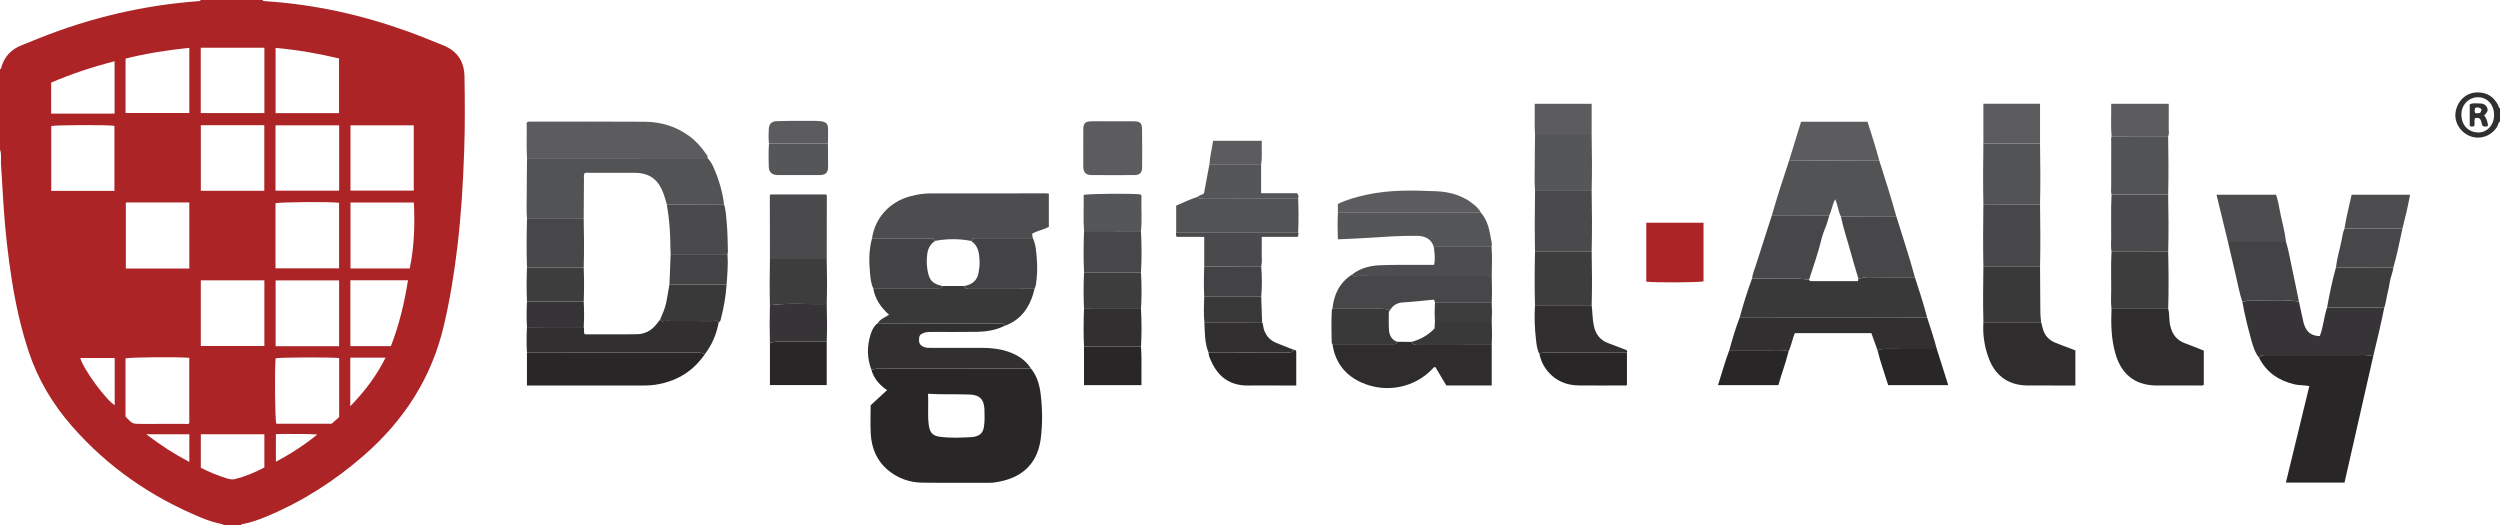 <?xml version="1.0" encoding="iso-8859-1"?>
<!-- Generator: Adobe Illustrator 27.0.0, SVG Export Plug-In . SVG Version: 6.00 Build 0)  -->
<svg version="1.1" id="Layer_1" xmlns="http://www.w3.org/2000/svg" xmlns:xlink="http://www.w3.org/1999/xlink" x="0px" y="0px"
	 viewBox="0 0 2056 432" style="enable-background:new 0 0 2056 432;" xml:space="preserve">
<g>
	<path style="fill:#AC2426;" d="M216,0c0.292,1.085,1.186,0.916,1.987,0.968c40.421,2.601,79.573,11.225,117.611,24.993
		c9.832,3.559,19.511,7.546,29.208,11.465c11.453,4.628,16.983,13.335,17.196,25.571c0.353,20.33,0.434,40.667-0.247,60.983
		c-0.881,26.292-2.461,52.546-5.579,78.698c-2.601,21.81-6.081,43.422-11.074,64.837c-10.037,43.049-32.747,78.143-65.787,106.963
		c-23.877,20.827-50.216,37.751-79.479,50.006c-6.74,2.822-13.588,5.383-20.853,6.578c-0.538,0.089-0.848,0.424-0.982,0.939
		c-4.667,0-9.333,0-14,0c-0.28-0.711-0.882-0.857-1.56-0.992c-5.881-1.169-11.56-3.055-17.077-5.337
		c-41.06-16.983-76.772-41.598-106.111-75.104c-15.926-18.188-28.148-38.6-35.755-61.681c-6.149-18.655-10.433-37.724-13.538-57.099
		c-3.423-21.361-5.801-42.829-7.152-64.415c-0.696-11.122-1.362-22.246-2.042-33.369C0.702,130.323,1.36,126.591,0,123
		c0-22,0-44,0-66c1.038-0.267,0.945-1.197,1.172-1.959c2.604-8.717,8.227-14.591,16.694-17.859c4.948-1.91,9.829-3.994,14.757-5.957
		c41.763-16.635,85.024-26.831,129.87-30.221c0.921-0.07,2.058,0.29,2.507-1.004C182,0,199,0,216,0z M155.688,220.862
		c0-18.364,0-36.271,0-54.342c-17.531,0-34.787,0-52.195,0c0,18.248,0,36.272,0,54.342
		C121.008,220.862,138.154,220.862,155.688,220.862z M278.871,230.601c-17.71,0-34.907,0-52.206,0c0,18.247,0,36.131,0,54.098
		c17.523,0,34.755,0,52.206,0C278.871,266.587,278.871,248.694,278.871,230.601z M217.414,230.531c-17.751,0-34.975,0-52.271,0
		c0,18.187,0,36.08,0,54.022c17.568,0,34.9,0,52.271,0C217.414,266.434,217.414,248.683,217.414,230.531z M226.568,220.69
		c17.763,0,34.996,0,52.285,0c0-18.163,0-36.052,0-53.905c-7.209-1.021-48.919-0.688-52.285,0.406
		C226.568,184.918,226.568,202.671,226.568,220.69z M278.911,342.993c0-16.309,0-32.417,0-48.497
		c-5.656-0.821-48.436-0.671-52.248,0.156c-0.879,10.721-0.519,50.072,0.536,53.81c15.082,0,30.21,0,45.599,0
		C274.665,346.792,276.644,345.022,278.911,342.993z M103.219,342.549c5.651,6.076,5.651,6.076,13.305,6.076
		c11.82,0,23.64,0.016,35.461-0.023c1.266-0.004,2.679,0.491,3.682-0.552c0-18.008,0-35.908,0-53.784
		c-11.98-0.866-48.755-0.507-52.448,0.503C103.219,310.72,103.219,326.684,103.219,342.549z M165.093,92.964
		c17.716,0,34.936,0,52.325,0c0-18.057,0-35.789,0-53.731c-17.553,0-34.898,0-52.325,0C165.093,57.262,165.093,75,165.093,92.964z
		 M336.948,220.786c3.808-17.953,4.262-35.931,3.417-54.247c-17.566,0-34.776,0-52.121,0c0,18.215,0,36.212,0,54.247
		C304.67,220.786,320.761,220.786,336.948,220.786z M165.164,102.977c0,18.057,0,35.909,0,53.932c17.485,0,34.715,0,52.186,0
		c0-18.051,0-35.919,0-53.932C199.844,102.977,182.614,102.977,165.164,102.977z M278.914,103.08c-17.721,0-34.939,0-52.333,0
		c0,18.036,0,35.764,0,53.725c17.545,0,34.884,0,52.333,0C278.914,138.786,278.914,121.054,278.914,103.08z M340.273,103.05
		c-17.629,0-34.814,0-52.037,0c0,18.123,0,35.972,0,53.702c17.538,0,34.752,0,52.037,0
		C340.273,138.797,340.273,121.174,340.273,103.05z M94.106,103.484c-5.676-0.932-48.757-0.728-51.965,0.168
		c0,17.791,0,35.532,0,53.307c17.454,0,34.639,0,51.965,0C94.106,138.91,94.106,121.182,94.106,103.484z M226.649,39.383
		c0,18.039,0,35.75,0,53.683c17.455,0,34.68,0,52.174,0c0-14.998,0-29.882,0-44.987C261.688,43.961,244.444,41.002,226.649,39.383z
		 M103.253,92.956c17.756,0,35.093,0,52.439,0c0-18.055,0-35.777,0-53.616c-17.883,1.849-35.322,4.545-52.439,8.866
		C103.253,63.312,103.253,77.909,103.253,92.956z M288.149,284.683c11.36,0,22.279,0,33.324,0
		c6.806-17.526,11.129-35.482,14.045-54.181c-16.03,0-31.579,0-47.37,0C288.149,248.578,288.149,266.467,288.149,284.683z
		 M94.233,50.401c-18.092,4.584-35.419,10.332-52.164,17.528c0,8.711,0,16.985,0,25.514c17.419,0,34.637,0,52.164,0
		C94.233,79.207,94.233,65.154,94.233,50.401z M165.153,384.69c7.044,3.574,14.227,6.55,21.707,8.818
		c2.111,0.64,4.242,1.048,6.39,0.503c8.539-2.168,16.581-5.563,24.168-9.571c0-9.35,0-18.283,0-27.314c-17.541,0-34.799,0-52.265,0
		C165.153,366.285,165.153,375.231,165.153,384.69z M94.338,294.392c-9.758,0-19.025,0-28.346,0
		c2.42,9.07,21.225,34.689,28.346,38.812C94.338,320.452,94.338,307.657,94.338,294.392z M288.073,294.17
		c0,13.368,0,26.279,0,39.931c11.786-12.185,21.562-24.975,29.004-39.931C307.272,294.17,297.869,294.17,288.073,294.17z
		 M120.243,357.122c11.689,8.923,23.148,16.329,35.453,22.782c0-7.839,0-15.264,0-22.782
		C144.056,357.122,132.684,357.122,120.243,357.122z M226.892,379.756c12.389-6.633,23.613-13.893,34.066-22.445
		c-5.816-0.402-11.444-0.431-17.071-0.395c-5.715,0.037-11.443-0.171-16.995,0.129C226.892,364.795,226.892,371.887,226.892,379.756
		z"/>
	<path style="fill:#322F30;" d="M2056,100c-1.572,0.708-1.375,2.443-2.052,3.66c-4.272,7.679-13.478,11.371-21.753,8.578
		c-8.426-2.844-13.91-11.289-12.768-19.658c1.296-9.494,8.531-16.32,17.567-16.581c8.172-0.236,13.893,3.525,17.597,10.678
		c0.41,0.791,0.064,2.092,1.409,2.323C2056,92.667,2056,96.333,2056,100z M2051.154,94.67c0.043-8.147-5.218-14.313-12.523-14.681
		c-7.762-0.391-14.34,5.73-14.378,14.003c-0.043,9.232,5.929,14.664,13.466,14.951
		C2045.261,109.229,2051.111,102.883,2051.154,94.67z"/>
	<path style="fill:#292627;" d="M847.858,303.046c4.986,6.152,7.091,13.492,7.991,21.1c1.449,12.254,1.645,24.606,0.029,36.846
		c-2.435,18.441-13.206,30.766-33.08,34.907c-2.911,0.607-5.848,1.149-8.881,1.14c-18.474-0.058-36.951,0.154-55.422-0.1
		c-10.396-0.143-19.935-3.483-28.028-10.157c-9.416-7.764-13.707-18.21-14.361-30.116c-0.419-7.629-0.079-15.299-0.079-23.371
		c4.289-3.952,8.777-8.086,13.496-12.433c-6.269-4.377-10.948-9.547-12.862-16.763c2.126-0.19,4.041-1.165,6.284-1.159
		C764.583,303.037,806.221,303.03,847.858,303.046z M763.221,323.839c0.508,9.206-0.541,17.663,0.668,26.084
		c0.851,5.924,3.241,8.521,9.206,9.299c8.754,1.142,17.563,0.727,26.352,0.234c0.823-0.046,1.645-0.238,2.451-0.43
		c4.386-1.047,6.47-3.321,7.234-7.759c0.824-4.789,0.598-9.621,0.469-14.426c-0.218-8.105-3.772-12.032-11.831-12.37
		C786.498,324,775.2,324.592,763.221,323.839z"/>
	<path style="fill:#292627;" d="M1951.716,293.019c-7.853,34.58-15.706,69.16-23.584,103.85c-16.109,0-31.88,0-48.219,0
		c6.448-26.543,12.838-52.848,19.285-79.384c-4.342-0.796-8.505-0.485-12.547-1.471c-12.767-3.116-22.714-9.836-28.789-21.749
		c1.589-2.569,4.162-2.263,6.626-2.263c24.816-0.002,49.631-0.007,74.447,0.005C1943.218,292.008,1947.536,291.668,1951.716,293.019
		z"/>
	<path style="fill:#4D4D4F;" d="M717.151,196.011c2.559-17.111,14.715-30.354,32.133-34.778c5.149-1.308,10.412-2.173,15.757-2.178
		c31.621-0.028,63.242-0.033,94.863-0.037c0.803,0,1.606,0.096,2.67,0.164c0,9.107,0,18.027,0,27.356
		c-4.079,2.306-9.062,3.17-13.332,5.352c-0.903,1.489,0.141,2.692,0.184,3.96c-16.222,0-32.444,0-48.056,0
		c-1.461,0.863-1.57,2.166-2.734,2.303c-9.817-1.948-19.64-1.846-29.469-0.093c-1.151-0.161-1.13-1.596-2.391-2.05
		C750.42,196.011,733.786,196.011,717.151,196.011z"/>
	<path style="fill:#525355;" d="M581.858,130.012c2.098,2.121,3.623,4.623,4.821,7.332c4.336,9.804,7.493,19.947,8.747,30.633
		c-15.677,0.061-31.353,0.122-47.03,0.183c-0.455-1.591-0.941-3.174-1.358-4.775c-0.715-2.744-1.768-5.358-2.973-7.914
		c-4.299-9.12-11.703-13.288-21.575-13.336c-12.666-0.061-25.333-0.034-37.999-0.001c-1.279,0.003-2.656-0.399-3.945,0.535
		c-0.623,1.549-0.288,3.225-0.302,4.852c-0.094,10.825-0.144,21.65-0.208,32.476c-15.542,0.008-31.085,0.016-46.627,0.024
		c-0.586-6.59-0.218-13.193-0.226-19.788c-0.011-10.066,0.153-20.133,0.242-30.199C482.901,130.026,532.379,130.019,581.858,130.012
		z"/>
	<path style="fill:#3A393A;" d="M1430.788,260.926c2.882-10.81,6.265-21.461,10.126-31.961c15.617,0.564,31.282-1.069,46.864,1.05
		c0.494,1.55,1.809,1.166,2.898,1.172c5.136,0.03,10.273,0.013,15.409,0.013c7.273,0,14.547,0,21.936,0
		c0.125-0.935,0.209-1.56,0.292-2.185c2.477,0.103,4.682-1.143,7.245-1.105c13.08,0.197,26.165,0.1,39.247,0.105
		c3.614,10.915,7.119,21.864,10.035,32.991c-21.604-0.003-43.208,0.003-64.812-0.01
		C1490.282,260.981,1460.535,260.951,1430.788,260.926z"/>
	<path style="fill:#363436;" d="M1951.716,293.019c-4.18-1.351-8.498-1.011-12.782-1.013c-24.816-0.012-49.631-0.007-74.447-0.005
		c-2.463,0-5.037-0.306-6.626,2.263c-3.339-4.258-4.935-9.349-6.326-14.403c-2.895-10.515-5.551-21.103-7.467-31.856
		c2.211,0.377,4.042-1.163,6.296-1.065c13.418,0.584,26.894-0.993,40.276,1.088c1.122,5.158,2.23,10.32,3.373,15.474
		c0.646,2.915,1.484,5.775,3.325,8.196c2.493,3.277,5.952,4.583,10.461,4.699c2.984-7.456,3.321-15.79,6.002-23.474
		c15.668,0.029,31.336,0.057,47.004,0.086C1958.113,266.422,1954.986,279.736,1951.716,293.019z"/>
	<path style="fill:#5C5C5E;" d="M581.858,130.012c-49.478,0.007-98.956,0.015-148.435,0.022c-0.668-9.787-0.017-19.573-0.3-28.98
		c1.053-1.341,2.124-1.034,3.073-1.035c31.296-0.005,62.594-0.135,93.889,0.086c13.407,0.095,25.886,3.786,36.828,11.864
		c5.549,4.096,10.064,9.182,13.936,14.853C581.477,127.743,582.324,128.698,581.858,130.012z"/>
	<path style="fill:#2E2C2D;" d="M1226.784,283.015c0,11.269,0,22.538,0,33.995c-12.54,0-24.805,0-37.342,0
		c-2.986-5.035-6.012-10.138-8.911-15.027c-1.142-0.392-1.458,0.28-1.885,0.745c-14.471,15.768-37.923,21.063-58.558,12.029
		c-13.703-5.999-22.123-16.587-24.232-31.72c15.968-0.012,31.935-0.024,47.903-0.038c1.331-0.001,2.667,0.061,3.99-0.048
		c1.038-0.086,1.195-0.973,1.256-1.833c3.995,0.01,7.99,0.019,11.985,0.029c0.368,3.021,2.734,1.796,4.248,1.802
		C1185.754,283.03,1206.269,283.01,1226.784,283.015z"/>
	<path style="fill:#525355;" d="M1545.434,131.828c4.996,15.239,9.705,30.565,14.065,45.999
		c-15.188,0.063-30.376,0.126-45.565,0.189c-2.202-4.322-2.5-9.292-4.669-14.15c-2.441,4.432-2.821,9.154-4.865,13.236
		c-15.734-0.029-31.468-0.058-47.202-0.087c4.394-15.189,9.238-30.236,14.248-45.231c7.943,0.072,15.886,0.208,23.829,0.202
		C1511.995,131.973,1528.715,131.885,1545.434,131.828z"/>
	<path style="fill:#2E2C2D;" d="M1783.132,253.984c1.216,4.524,0.568,9.242,1.66,13.835c1.671,7.021,5.264,12.018,12.203,14.513
		c5.141,1.848,10.186,3.963,15.405,6.01c0,9.422,0,18.853,0,28.173c-1.454,0.856-2.811,0.514-4.104,0.516
		c-11.497,0.022-22.993,0.004-34.49-0.005c-20.248-0.015-29.571-11.676-33.7-24.942c-3.859-12.399-4.129-25.196-3.611-38.041
		C1752.041,254.024,1767.587,254.004,1783.132,253.984z"/>
	<path style="fill:#292627;" d="M579.73,291.17c-9.196,13.543-21.942,21.641-37.945,24.759c-4.423,0.862-8.879,1.123-13.381,1.118
		c-30.266-0.033-60.532-0.013-90.798-0.01c-1.306,0-2.612,0-4.247,0c0-9.198,0-18.109,0-27.019c46.71-0.006,93.421,0,140.131-0.056
		C575.7,289.96,577.745,290.278,579.73,291.17z"/>
	<path style="fill:#3A393A;" d="M850.974,237.001c-3.39,14.318-10.23,25.861-24.97,31.052c-0.119-3.157-2.554-2.003-4.085-2.008
		c-20.282-0.068-40.564-0.03-60.846-0.051c-13.132-0.014-26.263-0.08-39.395-0.123c2.164-3.36,5.822-4.748,9.473-7.006
		c-6.709-5.993-11.548-12.971-13.018-21.861c17.192-0.002,34.385-0.003,51.577-0.006c1.322,0,2.648,0.045,3.966-0.031
		c1.04-0.059,1.259-0.883,1.334-1.751c5.994-0.011,11.988-0.021,17.982-0.032c0.419,2.998,2.778,1.754,4.292,1.761
		C815.18,237.03,833.077,237.001,850.974,237.001z"/>
	<path style="fill:#322F30;" d="M1430.788,260.926c29.747,0.025,59.493,0.055,89.24,0.072c21.604,0.012,43.208,0.007,64.812,0.01
		c2.709,8.65,5.739,17.202,7.967,26c-13.657-0.003-27.314,0.009-40.971-0.02c-2.649-0.006-5.281-0.037-7.788,0.997
		c-1.658-4.618-3.316-9.237-5.031-14.015c-20.969,0-41.9,0-62.928,0c-2.096,4.952-2.868,10.268-5.189,15.034
		c-2.345-0.929-4.781-1.041-7.281-1.03c-13.817,0.057-27.634,0.032-41.451,0.034C1424.724,278.88,1427.33,269.767,1430.788,260.926z
		"/>
	<path style="fill:#322F30;" d="M721.678,265.872c13.132,0.043,26.263,0.109,39.395,0.123c20.282,0.021,40.564-0.017,60.846,0.051
		c1.531,0.005,3.966-1.149,4.085,2.008c-7.297,3.606-15.156,4.746-23.146,4.865c-12.144,0.181-24.293,0.06-36.439,0.075
		c-2.158,0.003-4.302-0.04-6.405,0.707c-3.209,1.139-4.116,2.187-4.213,5.325c-0.104,3.392,0.912,4.942,3.829,6.244
		c2.07,0.924,4.23,0.806,6.378,0.81c14.143,0.025,28.287-0.002,42.43,0.023c7.014,0.012,13.952,0.807,20.6,3.082
		c7.683,2.629,14.36,6.78,18.82,13.861c-41.638-0.015-83.276-0.009-124.913-0.107c-2.243-0.005-4.159,0.97-6.284,1.159
		c-3.775-9.799-3.731-19.702-0.513-29.585C717.217,271.23,718.813,268.097,721.678,265.872z"/>
	<path style="fill:#2E2C2D;" d="M1678.653,265.024c0.41,1.606,0.836,3.208,1.228,4.819c1.398,5.753,4.908,9.747,10.314,11.981
		c4.591,1.898,9.284,3.549,13.931,5.313c0.905,0.344,1.804,0.703,2.674,1.043c0,9.642,0,19.068,0,28.869
		c-2.661,0-5.119,0.002-7.578,0c-10.658-0.008-21.317,0.037-31.975-0.039c-14.837-0.105-25.761-7.458-31.249-21.242
		c-3.923-9.853-5.496-20.148-4.853-30.757C1646.981,265.015,1662.817,265.02,1678.653,265.024z"/>
	<path style="fill:#322F30;" d="M579.73,291.17c-1.986-0.892-4.03-1.21-6.239-1.207c-46.71,0.056-93.421,0.05-140.131,0.056
		c-0.385-7.002-0.352-14.004,0.01-21.005c15.563-0.005,31.125-0.01,46.688-0.015c0.668,1.856-0.33,3.958,0.82,5.929
		c14.433,0,28.842,0.173,43.244-0.085c5.807-0.104,10.91-2.599,14.818-7.088c1.394-1.6,2.649-3.322,3.967-4.987
		c0.985,2.111,2.9,1.181,4.388,1.189c13.098,0.075,26.196,0.011,39.294,0.087c1.498,0.009,3.379-0.934,4.461,1.065
		C589.299,274.674,585.652,283.416,579.73,291.17z"/>
	<path style="fill:#474648;" d="M1226.781,227.01c0.272,7.334,0.326,14.667,0.003,22.001c-15.562-0.002-31.123-0.003-46.685-0.005
		c-0.325-0.741,0.023-1.685-1.001-2.579c-8.289,0.776-16.845,1.776-25.431,2.302c-4.795,0.294-8.104,2.391-10.525,6.309
		c-2.826-0.997-5.745-1.071-8.71-1.064c-12.88,0.031-25.76-0.025-38.641-0.049c1.197-11.769,5.856-21.552,16.128-28.114
		c1.221,2.158,3.288,1.135,4.934,1.138C1153.496,227.018,1190.139,227.007,1226.781,227.01z"/>
	<path style="fill:#555658;" d="M1100.245,196.014c-0.287-7-0.3-13.999,0.033-20.998c39.24-0.005,78.481-0.01,117.721-0.016
		c4.854,5.691,6.677,12.646,7.853,19.752c0.446,2.694,1.417,5.431,0.786,8.262c-15.826-0.002-31.652-0.003-47.478-0.005
		c-2.204-6.73-7.282-8.967-13.877-9.057c-13.496-0.186-26.936,0.824-40.387,1.679c-7.962,0.506-15.937,0.796-23.906,1.183
		C1100.741,196.547,1100.493,196.281,1100.245,196.014z"/>
	<path style="fill:#525355;" d="M1067.592,163.014c0.408,9.333,0.44,18.666,0.013,28c-33.437,0-66.874-0.001-100.31-0.001
		c0-7.226,0-14.453,0-21.936c5.816-2.505,11.57-5.241,17.647-7.213c1.255,2.093,3.3,1.081,4.947,1.086
		C1015.79,163.026,1041.691,163.009,1067.592,163.014z"/>
	<path style="fill:#4A4A4C;" d="M633.192,213.014c-0.035-17.318-0.072-34.636-0.088-51.954c0-0.295,0.241-0.59,0.469-1.116
		c15.166,0,30.434,0,45.861,0c0.142,0.276,0.547,0.695,0.547,1.114c-0.004,17.317-0.045,34.633-0.081,51.95
		C664.33,213.011,648.761,213.013,633.192,213.014z"/>
	<path style="fill:#474648;" d="M1457.199,177.015c15.734,0.029,31.468,0.058,47.202,0.087c-0.399,1.439-0.808,2.875-1.196,4.317
		c-1.323,4.924-3.854,9.496-4.999,14.387c-2.728,11.652-6.805,22.853-10.428,34.209c-15.582-2.119-31.247-0.485-46.864-1.05
		c0.405-3.823,1.979-7.32,3.119-10.929C1448.357,204.343,1452.8,190.686,1457.199,177.015z"/>
	<path style="fill:#474648;" d="M1677.727,168.023c0.284,16.998,0.376,33.997,0.007,50.995c-15.533-0.002-31.066-0.005-46.598-0.007
		c-0.335-17-0.257-34-0.002-50.999C1646.664,168.015,1662.195,168.019,1677.727,168.023z"/>
	<path style="fill:#4A4A4C;" d="M1262.394,207.02c-0.08-7.256-0.232-14.513-0.222-21.769c0.012-9.405,0.153-18.811,0.239-28.216
		c15.525-0.011,31.05-0.022,46.575-0.034c0.288,16.666,0.405,33.333,0.005,50C1293.458,207.008,1277.926,207.014,1262.394,207.02z"
		/>
	<path style="fill:#525355;" d="M1677.727,168.023c-15.531-0.004-31.062-0.007-46.594-0.011
		c-0.324-16.667-0.249-33.334,0.004-50.001c15.529,0.003,31.058,0.007,46.587,0.01
		C1678.023,134.688,1678.094,151.355,1677.727,168.023z"/>
	<path style="fill:#474648;" d="M1513.935,178.015c15.188-0.063,30.376-0.126,45.565-0.189c5.136,16.72,10.741,33.296,15.307,50.19
		c-13.083-0.006-26.167,0.091-39.247-0.105c-2.563-0.039-4.768,1.208-7.245,1.105c-2.013-6.81-4.17-13.581-6.004-20.438
		C1519.58,198.373,1516.114,188.37,1513.935,178.015z"/>
	<path style="fill:#AC2426;" d="M1353.887,231.629c0-16.252,0-32.199,0-48.454c15.678,0,31.226,0,47.098,0
		c0,16.048,0,32.104,0,48.222C1397.827,232.332,1360.821,232.596,1353.887,231.629z"/>
	<path style="fill:#434244;" d="M1890.639,248.028c-13.382-2.081-26.858-0.504-40.276-1.088c-2.253-0.098-4.084,1.442-6.296,1.065
		c-2.431-7.026-3.637-14.357-5.363-21.558c-2.189-9.13-4.28-18.284-6.414-27.427c15.914-0.008,31.827-0.015,47.741-0.023
		c2.232,6.959,3.265,14.194,4.854,21.3C1886.945,229.509,1888.734,238.782,1890.639,248.028z"/>
	<path style="fill:#525355;" d="M1736.554,160.011c-0.707-2.434-0.304-4.923-0.311-7.382c-0.037-11.891-0.014-23.783,0.024-35.675
		c0.005-1.635-0.287-3.305,0.331-4.905c15.495-0.01,30.99-0.021,46.485-0.031c0.291,15.991,0.405,31.983,0.012,47.974
		C1767.581,159.999,1752.067,160.005,1736.554,160.011z"/>
	<path style="fill:#4A4A4C;" d="M1736.554,160.011c15.514-0.006,31.027-0.012,46.541-0.018c0.324,15.665,0.445,31.329,0.024,46.994
		c-15.531,0.011-31.062,0.022-46.594,0.034c-0.691-3.936-0.311-7.906-0.277-11.853
		C1736.349,183.449,1735.869,171.724,1736.554,160.011z"/>
	<path style="fill:#3D3D3E;" d="M1736.525,207.02c15.531-0.011,31.062-0.022,46.594-0.034c0.333,15.666,0.474,31.332,0.013,46.998
		c-15.545,0.02-31.091,0.04-46.636,0.059c-0.635-5.266-0.28-10.552-0.246-15.825C1736.318,227.819,1735.902,217.415,1736.525,207.02
		z"/>
	<path style="fill:#3A393A;" d="M1631.135,219.011c15.533,0.002,31.066,0.005,46.598,0.007c0.069,10.239,0.146,20.478,0.202,30.717
		c0.028,5.107-0.041,10.217,0.717,15.29c-15.836-0.005-31.672-0.01-47.508-0.014
		C1630.784,249.677,1630.877,234.344,1631.135,219.011z"/>
	<path style="fill:#555658;" d="M1308.985,157.002c-15.525,0.011-31.05,0.022-46.575,0.034c-0.602-7.579-0.197-15.17-0.231-22.755
		c-0.034-7.751,0.155-15.503,0.246-23.254c15.517-0.008,31.035-0.016,46.552-0.025
		C1309.27,126.335,1309.366,141.668,1308.985,157.002z"/>
	<path style="fill:#5C5C5E;" d="M915.29,99.741c5.827,0,11.656-0.083,17.481,0.026c4.863,0.091,6.363,1.446,6.435,6.246
		c0.157,10.487,0.161,20.977,0.076,31.465c-0.037,4.586-1.863,6.453-6.335,6.49c-11.82,0.097-23.642,0.111-35.462-0.009
		c-4.525-0.046-6.587-2.297-6.613-6.886c-0.058-10.156-0.054-20.312,0.037-30.467c0.048-5.296,1.564-6.771,6.9-6.855
		c5.826-0.091,11.654-0.021,17.481-0.021C915.29,99.734,915.29,99.738,915.29,99.741z"/>
	<path style="fill:#322F30;" d="M1266.01,290.996c-1.983-3.524-2.324-7.521-2.775-11.36c-1.115-9.492-1.491-19.045-0.857-28.609
		c15.539-0.009,31.079-0.018,46.618-0.027c0.719,5.724,0.568,11.524,1.846,17.212c1.532,6.821,5.204,11.607,11.852,14.029
		c4.328,1.576,8.625,3.237,12.919,4.903c1.283,0.498,3.183,0.579,2.396,2.855c-22.085,0-44.17-0.001-66.255,0.002
		C1269.785,290.002,1267.765,289.738,1266.01,290.996z"/>
	<path style="fill:#3D3D3E;" d="M1308.997,251c-15.539,0.009-31.079,0.018-46.618,0.027c-0.409-14.669-0.34-29.338,0.015-44.007
		c15.532-0.006,31.065-0.013,46.597-0.019C1309.305,221.668,1309.406,236.334,1308.997,251z"/>
	<path style="fill:#5C5C5E;" d="M1545.434,131.828c-16.719,0.057-33.439,0.145-50.158,0.158c-7.943,0.006-15.886-0.13-23.829-0.202
		c3.253-10.557,6.506-21.114,9.753-31.65c18.404,0,36.331,0,54.657,0C1539.19,110.639,1542.643,121.129,1545.434,131.828z"/>
	<path style="fill:#434244;" d="M850.974,237.001c-17.897,0-35.794,0.029-53.691-0.055c-1.515-0.007-3.873,1.237-4.292-1.761
		c6.132-1.028,10.488-4.166,11.709-10.52c0.623-3.241,1.063-6.607,0.914-9.886c-0.286-6.313-0.868-12.68-6.978-16.626
		c1.164-0.137,1.272-1.441,2.734-2.303c15.612,0,31.834,0,48.056,0c2.56,5.374,2.741,11.235,3.236,16.978
		c0.63,7.298,0.342,14.616-0.834,21.868C851.699,235.49,851.266,236.234,850.974,237.001z"/>
	<path style="fill:#434244;" d="M775.01,235.218c-0.075,0.868-0.294,1.692-1.334,1.751c-1.318,0.075-2.644,0.03-3.966,0.031
		c-17.192,0.003-34.385,0.004-51.577,0.006c-1.919-3.945-2.191-8.284-2.618-12.502c-0.967-9.556-0.93-19.112,1.637-28.493
		c16.635,0,33.269,0,49.626,0c1.26,0.454,1.24,1.889,2.391,2.05c-4.046,2.57-6.065,6.297-6.624,11.023
		c-0.51,4.31-0.543,8.553,0.191,12.851C764.215,230.598,766.615,233.293,775.01,235.218z"/>
	<path style="fill:#4A4A4C;" d="M548.395,168.159c15.677-0.061,31.353-0.122,47.03-0.183c1.648,5.107,1.807,10.465,2.278,15.718
		c0.682,7.598,0.688,15.258,0.94,22.893c0.026,0.8-0.235,1.61-0.362,2.416c-15.583,0.005-31.166,0.009-46.75,0.014
		c-0.072-1.98-0.207-3.96-0.206-5.939C551.328,191.355,550.402,179.712,548.395,168.159z"/>
	<path style="fill:#4D4D4F;" d="M1880.032,198.997c-15.914,0.008-31.827,0.015-47.741,0.023
		c-3.117-12.849-6.233-25.698-9.429-38.873c16.569,0,32.661,0,48.962,0c1.836,5.182,2.547,10.613,3.656,15.93
		C1877.07,183.701,1879.185,191.225,1880.032,198.997z"/>
	<path style="fill:#474648;" d="M433.407,180.021c15.542-0.008,31.085-0.016,46.627-0.024c0.312,13.333,0.41,26.666,0.014,40
		c-15.552,0.006-31.103,0.011-46.655,0.017C432.966,206.682,433.042,193.351,433.407,180.021z"/>
	<path style="fill:#292627;" d="M1064.095,287.735c1.072,0.071,1.94,0.349,1.939,1.684c-0.007,9.081-0.004,18.162-0.004,27.618
		c-5.011,0-9.62,0.001-14.229,0c-8.468-0.003-16.938-0.085-25.405,0.005c-14.618,0.154-24.471-6.87-30.281-19.969
		c-0.992-2.237-2.227-4.468-2.166-7.059c21.196-0.005,42.392-0.008,63.589-0.016
		C1059.978,289.997,1062.542,290.321,1064.095,287.735z"/>
	<path style="fill:#3D3D3E;" d="M633.192,213.014c15.569-0.002,31.138-0.004,46.707-0.005c0.283,12.332,0.353,24.664,0.004,36.996
		c-15.57,0.47-31.184-1.068-46.72,1.002C632.885,238.343,632.941,225.679,633.192,213.014z"/>
	<path style="fill:#5C5C5E;" d="M1217.999,175.001c-39.24,0.005-78.481,0.01-117.721,0.016c0-2.321,0-4.642,0-7.322
		c7.625-3.661,15.89-5.907,24.311-7.696c18.745-3.981,37.753-3.533,56.683-2.717c11.009,0.475,21.658,3.408,30.549,10.676
		C1214.281,169.968,1216.524,172.14,1217.999,175.001z"/>
	<path style="fill:#292627;" d="M1266.01,290.996c1.754-1.258,3.775-0.995,5.745-0.995c22.085-0.003,44.17-0.002,66.255-0.002
		c0,8.798,0,17.596,0,26.526c-0.815,0.893-2.055,0.493-3.169,0.495c-12.137,0.018-24.275,0.073-36.411-0.035
		c-10.124-0.09-18.797-3.63-25.454-11.469C1269.394,301.299,1267.104,296.426,1266.01,290.996z"/>
	<path style="fill:#292627;" d="M679.907,281.007c0,11.783,0,23.565,0,35.689c-15.405,0-30.905,0-46.722,0
		c0-11.547,0-23.115,0-34.683c2.211-0.656,4.42-1.07,6.777-1.054C653.276,281.047,666.592,281.005,679.907,281.007z"/>
	<path style="fill:#4D4D4F;" d="M1179.159,203.01c15.826,0.002,31.652,0.003,47.478,0.005c0.551,7.995,0.399,15.995,0.144,23.995
		c-36.642-0.004-73.285,0.008-109.927-0.06c-1.646-0.003-3.714,1.02-4.934-1.138c6.799-5.391,14.889-7.362,23.216-7.688
		c12.648-0.495,25.325-0.251,37.989-0.317c1.993-0.01,3.985-0.001,6.249-0.001C1180.574,212.769,1179.721,207.889,1179.159,203.01z"
		/>
	<path style="fill:#474648;" d="M891.512,224.011c-0.523-11.32-0.413-22.639-0.004-33.959c15.614,0.004,31.227,0.008,46.841,0.011
		c0.545,11.316,0.661,22.631-0.006,33.946C922.732,224.01,907.122,224.011,891.512,224.011z"/>
	<path style="fill:#3D3D3E;" d="M1960.804,253.008c-15.668-0.029-31.336-0.057-47.004-0.086c1.995-11.067,4.214-22.085,7.267-32.918
		c15.74,0.023,31.48,0.046,47.219,0.068c-0.516,4.23-2.412,8.227-2.993,12.273c-0.82,5.72-2.495,11.21-3.387,16.877
		C1961.704,250.51,1961.18,251.748,1960.804,253.008z"/>
	<path style="fill:#4A4A4C;" d="M967.295,191.013c33.437,0,66.874,0.001,100.31,0.001c0.236,1.134,0.495,2.269-0.452,3.811
		c-9.482,0-19.239,0-29.496,0c0,4.884,0.076,9.326-0.025,13.763c-0.079,3.471,0.494,6.974-0.408,10.413
		c-15.621,0.003-31.243,0.006-46.864,0.008c0-7.914,0-15.829,0-24.186c-8.083,0-15.477,0-22.618,0
		C966.853,193.286,967.104,192.148,967.295,191.013z"/>
	<path style="fill:#5C5C5E;" d="M1677.724,118.021c-15.529-0.003-31.058-0.007-46.587-0.01c0-10.792,0-21.585,0-32.693
		c15.429,0,30.807,0,46.587,0C1677.724,96.2,1677.724,107.111,1677.724,118.021z"/>
	<path style="fill:#474648;" d="M1968.286,220.073c-15.74-0.023-31.48-0.046-47.219-0.068c0.843-7.431,3.031-14.585,4.559-21.874
		c0.712-3.395,1.058-6.897,2.473-10.126c15.885,0.002,31.77,0.004,47.654,0.006C1973.45,198.741,1971.31,209.51,1968.286,220.073z"
		/>
	<path style="fill:#292627;" d="M938.376,285.034c0.754,10.446,0.156,20.896,0.373,31.674c-15.835,0-31.392,0-47.272,0
		c0-10.515,0-21.099,0-31.682C907.11,285.028,922.743,285.031,938.376,285.034z"/>
	<path style="fill:#322F30;" d="M938.376,285.034c-15.633-0.003-31.266-0.006-46.899-0.009c-0.446-10.33-0.394-20.659,0.02-30.988
		c15.616,0.004,31.232,0.007,46.848,0.011C938.914,264.376,938.955,274.705,938.376,285.034z"/>
	<path style="fill:#292627;" d="M1544.049,287.985c2.507-1.034,5.138-1.003,7.788-0.997c13.657,0.029,27.314,0.017,40.971,0.02
		c3.101,9.784,6.202,19.568,9.421,29.728c-16.587,0-32.814,0-49.411,0C1549.934,307.238,1546.414,297.795,1544.049,287.985z"/>
	<path style="fill:#555658;" d="M938.348,190.063c-15.614-0.004-31.227-0.008-46.841-0.011c-0.726-9.948-0.089-19.896-0.328-29.743
		c3.749-1.103,41.333-1.341,46.917-0.389c0.986,0.925,0.641,2.163,0.617,3.273C938.518,172.149,939.258,181.118,938.348,190.063z"/>
	<path style="fill:#363436;" d="M679.907,281.007c-13.315-0.002-26.63,0.04-39.945-0.049c-2.357-0.016-4.566,0.399-6.777,1.054
		c-0.307-10.335-0.266-20.671-0.001-31.006c15.536-2.07,31.15-0.532,46.72-1.002C680.21,260.339,680.265,270.673,679.907,281.007z"
		/>
	<path style="fill:#3A393A;" d="M591.05,265.109c-1.082-1.999-2.963-1.056-4.461-1.065c-13.098-0.076-26.196-0.013-39.294-0.087
		c-1.488-0.008-3.403,0.922-4.388-1.189c1.982-4.687,4.11-9.333,5.092-14.361c0.944-4.835,1.72-9.703,2.569-14.557
		c15.663,0.059,31.327,0.118,46.99,0.176c-0.657,9.426-2.238,18.698-4.616,27.839C592.616,263.124,592.537,264.526,591.05,265.109z"
		/>
	<path style="fill:#292627;" d="M1422.168,288.008c13.817-0.003,27.634,0.023,41.451-0.034c2.501-0.01,4.936,0.102,7.281,1.03
		c-2.212,9.329-5.734,18.255-8.37,27.733c-16.433,0-32.806,0-49.65,0C1415.991,307.04,1418.666,297.397,1422.168,288.008z"/>
	<path style="fill:#3D3D3E;" d="M938.346,254.048c-15.616-0.004-31.232-0.007-46.848-0.011c-0.482-10.009-0.428-20.017,0.014-30.026
		c15.61-0.001,31.22-0.001,46.83-0.002C938.92,234.022,938.992,244.035,938.346,254.048z"/>
	<path style="fill:#555658;" d="M1067.592,163.014c-25.901-0.005-51.802,0.012-77.703-0.065c-1.647-0.005-3.692,1.007-4.947-1.086
		c1.27-1.384,3.254-1.399,5.199-2.776c1.452-7.739,2.981-15.891,4.511-24.044c14.166-0.003,28.332-0.006,42.498-0.008
		c0,7.801,0,15.602,0,23.859c10.432,0,20.174,0,29.433,0C1068.313,160.419,1067.826,161.735,1067.592,163.014z"/>
	<path style="fill:#3A393A;" d="M1095.792,253.926c12.88,0.024,25.761,0.08,38.641,0.049c2.965-0.007,5.884,0.066,8.71,1.064
		c-0.343,0.54-0.98,1.078-0.984,1.621c-0.033,4.958-0.174,9.931,0.153,14.87c0.29,4.38,2.307,7.899,6.694,9.589
		c-0.061,0.86-0.218,1.748-1.256,1.833c-1.322,0.109-2.659,0.047-3.99,0.048c-15.968,0.014-31.935,0.026-47.903,0.038
		c-0.54-0.479-0.668-1.122-0.69-1.795c-0.274-8.657-0.306-17.313,0.087-25.967C1095.275,254.818,1095.606,254.375,1095.792,253.926z
		"/>
	<path style="fill:#322F30;" d="M1064.095,287.735c-1.553,2.586-4.117,2.262-6.557,2.263c-21.196,0.009-42.392,0.012-63.589,0.016
		c-1.846-4.214-2.487-8.713-2.906-13.223c-0.363-3.904-0.381-7.841-0.551-11.763c15.821-0.009,31.642-0.017,47.464-0.026
		c0.889,1.485,0.795,3.212,1.201,4.816c1.487,5.872,4.997,10.028,10.664,12.282C1054.573,283.991,1059.336,285.858,1064.095,287.735
		z"/>
	<path style="fill:#4D4D4F;" d="M1975.753,188.011c-15.885-0.002-31.77-0.004-47.654-0.006c1.382-9.346,3.898-18.443,5.88-27.855
		c15.917,0,31.663,0,48.085,0C1980.308,169.598,1978.109,178.82,1975.753,188.011z"/>
	<path style="fill:#3D3D3E;" d="M433.393,220.013c15.552-0.006,31.103-0.011,46.655-0.017c0.334,9.333,0.405,18.667,0.01,28
		c-15.558,0.004-31.117,0.008-46.675,0.011C432.984,238.677,433.023,229.345,433.393,220.013z"/>
	<path style="fill:#5C5C5E;" d="M1783.083,112.018c-15.495,0.01-30.99,0.021-46.485,0.031c-0.863-8.774-0.127-17.556-0.379-26.691
		c15.786,0,31.315,0,47.379,0c0,6.761,0.053,13.541-0.032,20.32C1783.54,107.789,1784.122,109.976,1783.083,112.018z"/>
	<path style="fill:#555658;" d="M680.874,118.007c0.06,6.464,0.196,12.928,0.154,19.391c-0.03,4.558-2.056,6.533-6.776,6.561
		c-11.609,0.071-23.22,0.078-34.829-0.006c-4.592-0.033-7.123-2.406-7.194-7.049c-0.096-6.289-0.372-12.592,0.206-18.878
		C648.582,118.02,664.728,118.014,680.874,118.007z"/>
	<path style="fill:#5C5C5E;" d="M1308.978,111.001c-15.517,0.008-31.035,0.016-46.552,0.025c-0.625-8.451-0.093-16.901-0.288-25.688
		c15.658,0,31.028,0,46.84,0C1308.978,93.862,1308.978,102.432,1308.978,111.001z"/>
	<path style="fill:#434244;" d="M990.36,219.01c15.621-0.003,31.243-0.006,46.864-0.008c0.658,8.334,0.743,16.668,0.014,25.003
		c-15.628,0.002-31.257,0.005-46.885,0.007C989.948,235.678,990.019,227.344,990.36,219.01z"/>
	<path style="fill:#434244;" d="M597.56,234.025c-15.663-0.059-31.327-0.118-46.99-0.176c0.321-8.277,0.642-16.555,0.963-24.832
		c15.583-0.005,31.166-0.009,46.75-0.014C598.931,217.369,598.139,225.694,597.56,234.025z"/>
	<path style="fill:#3A393A;" d="M1226.784,283.015c-20.515-0.005-41.03,0.015-61.545-0.066c-1.513-0.006-3.88,1.219-4.248-1.802
		c7.283-2.023,13.652-5.575,18.774-11.031c0.118-2.16,0.227-4.137,0.335-6.114c15.56,0.001,31.12,0.002,46.681,0.003
		C1227.076,270.342,1227.106,276.678,1226.784,283.015z"/>
	<path style="fill:#3A393A;" d="M990.353,244.012c15.628-0.002,31.257-0.005,46.885-0.007c0.239,6.999,0.478,13.998,0.717,20.998
		c-15.821,0.009-31.642,0.017-47.463,0.026C989.811,258.027,990.093,251.019,990.353,244.012z"/>
	<path style="fill:#363436;" d="M433.383,248.008c15.558-0.004,31.117-0.008,46.675-0.011c0.364,7,0.414,14.001,0.001,21.001
		c-15.563,0.005-31.125,0.01-46.688,0.015C432.984,262.011,433.019,255.01,433.383,248.008z"/>
	<path style="fill:#5C5C5E;" d="M680.874,118.007c-16.146,0.007-32.292,0.013-48.438,0.02c-0.588-3.791-0.331-7.611-0.202-11.405
		c0.123-3.63,1.305-6.863,6.61-6.986c3.475-0.081,6.951-0.208,10.426-0.225c7.13-0.035,14.259-0.031,21.389,0.005
		c1.648,0.008,3.312,0.101,4.939,0.352c3.765,0.581,5.271,2.082,5.392,5.823C681.123,109.723,680.927,113.868,680.874,118.007z"/>
	<path style="fill:#5C5C5E;" d="M1037.15,135.036c-14.166,0.003-28.332,0.006-42.498,0.008c0.366-6.434,2.075-12.637,3.003-19.245
		c13.274,0,26.297,0,40.064,0C1037.36,122.323,1038.268,128.67,1037.15,135.036z"/>
	<path style="fill:#3D3D3E;" d="M1226.781,264.005c-15.56-0.001-31.12-0.002-46.681-0.003c-0.326-4.999-0.29-9.997-0.001-14.996
		c15.562,0.002,31.123,0.003,46.685,0.005C1227.054,254.009,1227.084,259.007,1226.781,264.005z"/>
	<path style="fill:#5C5C5E;" d="M1100.245,196.014c0.248,0.267,0.496,0.533,0.744,0.8
		C1100.34,196.921,1100.07,196.674,1100.245,196.014z"/>
	<path style="fill:#322F30;" d="M2034.895,103.64c-1.35,0.615-2.435,0.575-3.778,0.047c0-5.835,0-11.745,0-17.836
		c2.405-1.349,5.098-0.762,7.673-0.791c2.728-0.031,5.236,0.492,6.587,3.426c1.373,2.982-0.648,4.578-2.452,6.439
		c2.178,2.514,2.911,5.483,3.218,8.629c-1.527,0.788-2.924,0.716-4.415,0.012c-1.079-1.821-0.779-4.235-2.383-5.984
		c-1.061-0.917-2.397-0.647-3.819-0.519C2034.569,99.073,2035.402,101.284,2034.895,103.64z M2040.876,89.91
		c-1.501-1.352-3.104-2.235-5.439-1.05c-0.139,1.423-0.621,2.823,0.217,4.203C2039.953,93.221,2039.953,93.221,2040.876,89.91z"/>
</g>
</svg>
